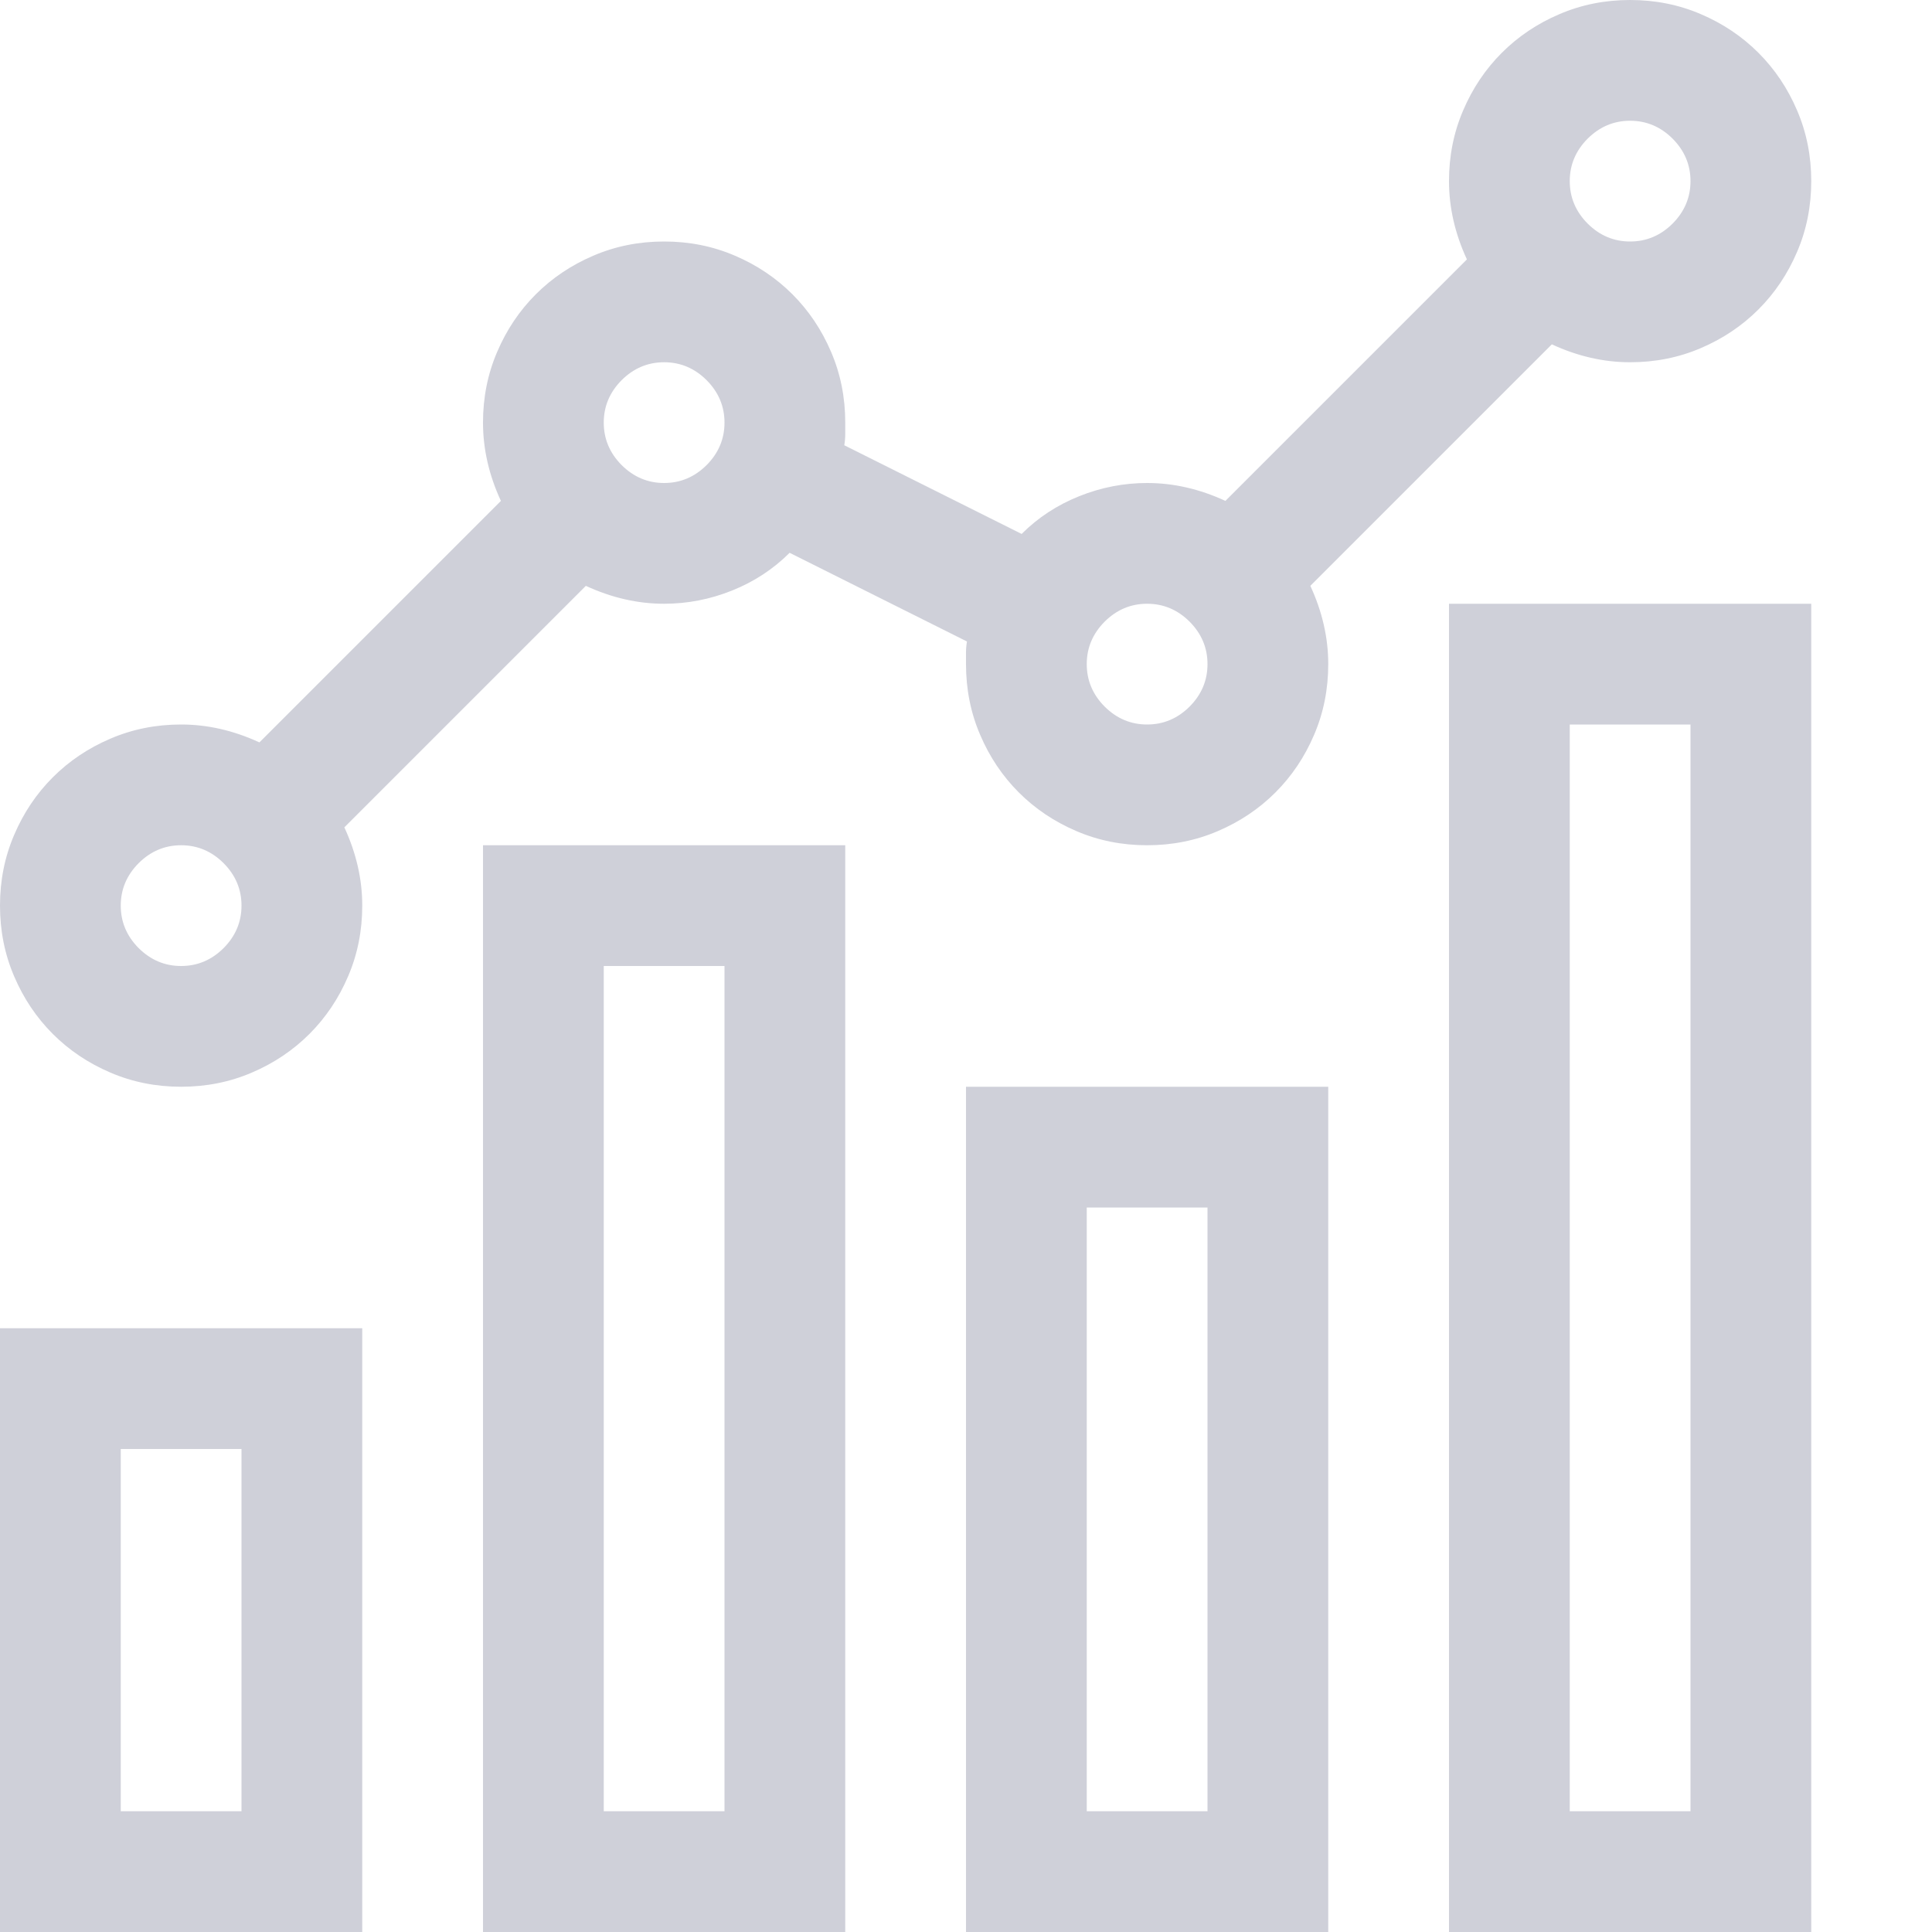 <svg width="30" height="30" viewBox="0 0 30 30" fill="none" xmlns="http://www.w3.org/2000/svg">
<path d="M7.5 13.125H13.125V30H7.5V13.125ZM9.375 28.125H11.25V15H9.375V28.125ZM15 16.875H20.625V30H15V16.875ZM16.875 28.125H18.75V18.75H16.875V28.125ZM0 20.625H5.625V30H0V20.625ZM1.875 28.125H3.75V22.5H1.875V28.125ZM22.5 9.375H28.125V30H22.5V9.375ZM24.375 28.125H26.25V11.25H24.375V28.125ZM20.347 9.097C20.532 9.497 20.625 9.902 20.625 10.312C20.625 10.703 20.552 11.069 20.405 11.411C20.259 11.753 20.059 12.051 19.805 12.305C19.551 12.559 19.253 12.759 18.911 12.905C18.569 13.052 18.203 13.125 17.812 13.125C17.422 13.125 17.056 13.052 16.714 12.905C16.372 12.759 16.074 12.559 15.82 12.305C15.566 12.051 15.366 11.753 15.22 11.411C15.073 11.069 15 10.703 15 10.312V10.137C15 10.078 15.005 10.02 15.015 9.961L12.261 8.584C12.007 8.838 11.709 9.033 11.367 9.17C11.025 9.307 10.674 9.375 10.312 9.375C9.902 9.375 9.497 9.282 9.097 9.097L5.347 12.847C5.532 13.247 5.625 13.652 5.625 14.062C5.625 14.453 5.552 14.819 5.405 15.161C5.259 15.503 5.059 15.801 4.805 16.055C4.551 16.309 4.253 16.509 3.911 16.655C3.569 16.802 3.203 16.875 2.812 16.875C2.422 16.875 2.056 16.802 1.714 16.655C1.372 16.509 1.074 16.309 0.82 16.055C0.566 15.801 0.366 15.503 0.22 15.161C0.073 14.819 0 14.453 0 14.062C0 13.672 0.073 13.306 0.22 12.964C0.366 12.622 0.566 12.324 0.82 12.07C1.074 11.816 1.372 11.616 1.714 11.47C2.056 11.323 2.422 11.25 2.812 11.25C3.223 11.25 3.628 11.343 4.028 11.528L7.778 7.778C7.593 7.378 7.5 6.973 7.5 6.562C7.5 6.172 7.573 5.806 7.72 5.464C7.866 5.122 8.066 4.824 8.32 4.57C8.574 4.316 8.872 4.116 9.214 3.97C9.556 3.823 9.922 3.75 10.312 3.75C10.703 3.75 11.069 3.823 11.411 3.97C11.753 4.116 12.051 4.316 12.305 4.57C12.559 4.824 12.759 5.122 12.905 5.464C13.052 5.806 13.125 6.172 13.125 6.562V6.738C13.125 6.797 13.12 6.855 13.11 6.914L15.864 8.291C16.118 8.037 16.416 7.842 16.758 7.705C17.1 7.568 17.451 7.5 17.812 7.5C18.223 7.5 18.628 7.593 19.028 7.778L22.778 4.028C22.593 3.628 22.5 3.223 22.5 2.812C22.5 2.422 22.573 2.056 22.72 1.714C22.866 1.372 23.066 1.074 23.32 0.82C23.574 0.566 23.872 0.366 24.214 0.22C24.556 0.073 24.922 0 25.312 0C25.703 0 26.069 0.073 26.411 0.22C26.753 0.366 27.051 0.566 27.305 0.82C27.559 1.074 27.759 1.372 27.905 1.714C28.052 2.056 28.125 2.422 28.125 2.812C28.125 3.203 28.052 3.569 27.905 3.911C27.759 4.253 27.559 4.551 27.305 4.805C27.051 5.059 26.753 5.259 26.411 5.405C26.069 5.552 25.703 5.625 25.312 5.625C24.902 5.625 24.497 5.532 24.097 5.347L20.347 9.097ZM2.812 15C3.066 15 3.286 14.907 3.472 14.722C3.657 14.536 3.75 14.316 3.75 14.062C3.75 13.809 3.657 13.589 3.472 13.403C3.286 13.218 3.066 13.125 2.812 13.125C2.559 13.125 2.339 13.218 2.153 13.403C1.968 13.589 1.875 13.809 1.875 14.062C1.875 14.316 1.968 14.536 2.153 14.722C2.339 14.907 2.559 15 2.812 15ZM25.312 1.875C25.059 1.875 24.839 1.968 24.653 2.153C24.468 2.339 24.375 2.559 24.375 2.812C24.375 3.066 24.468 3.286 24.653 3.472C24.839 3.657 25.059 3.75 25.312 3.75C25.566 3.75 25.786 3.657 25.972 3.472C26.157 3.286 26.25 3.066 26.25 2.812C26.25 2.559 26.157 2.339 25.972 2.153C25.786 1.968 25.566 1.875 25.312 1.875ZM10.312 7.5C10.566 7.5 10.786 7.407 10.972 7.222C11.157 7.036 11.25 6.816 11.25 6.562C11.25 6.309 11.157 6.089 10.972 5.903C10.786 5.718 10.566 5.625 10.312 5.625C10.059 5.625 9.839 5.718 9.653 5.903C9.468 6.089 9.375 6.309 9.375 6.562C9.375 6.816 9.468 7.036 9.653 7.222C9.839 7.407 10.059 7.5 10.312 7.5ZM17.812 11.25C18.066 11.25 18.286 11.157 18.472 10.972C18.657 10.786 18.75 10.566 18.75 10.312C18.75 10.059 18.657 9.839 18.472 9.653C18.286 9.468 18.066 9.375 17.812 9.375C17.559 9.375 17.339 9.468 17.153 9.653C16.968 9.839 16.875 10.059 16.875 10.312C16.875 10.566 16.968 10.786 17.153 10.972C17.339 11.157 17.559 11.25 17.812 11.25Z" fill="#CFD0D9"/>
</svg>
